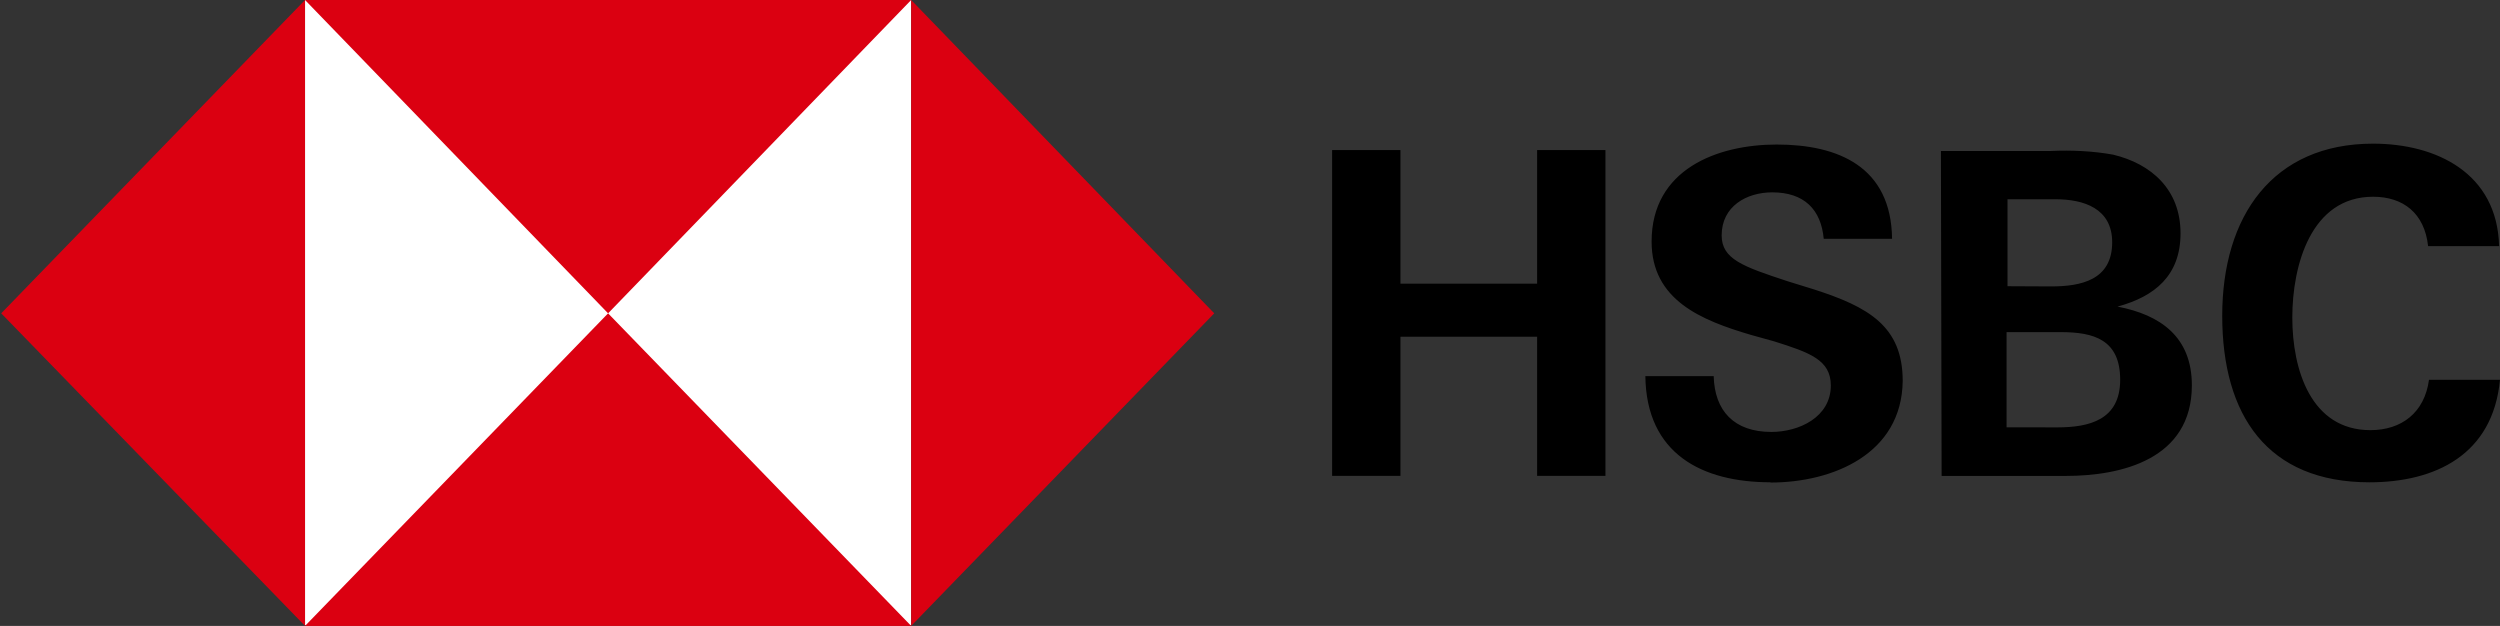 <svg width="679" height="170" viewBox="0 0 679 170" fill="none" xmlns="http://www.w3.org/2000/svg">
<rect x="0" y="0" width="679" height="170" fill="#333333" stroke="none"/>
<path d="M82.847 0H247.472V169.792H82.847V0Z" fill="white"/>
<path d="M329.788 85.101L247.472 0V170L329.788 85.101ZM165.157 85.101L247.472 0H82.847L165.157 85.101ZM0.33 85.101L82.847 170V0L0.33 85.101ZM165.157 85.101L82.847 170H247.472L165.157 85.101Z" fill="#DB0011"/>
<path d="M417.481 91.461H380.362V129.247H361.805V40.751H380.362V77.048H417.481V40.751H436.038V129.253H417.481V91.461ZM480.867 130.989C462.31 130.989 447.125 123.29 446.88 102.15H465.437C465.681 111.597 470.98 117.314 481.099 117.314C488.564 117.314 497.252 113.339 497.252 104.693C497.252 97.733 491.47 95.745 481.834 92.704L475.569 90.962C462.072 86.987 448.575 81.516 448.575 65.607C448.575 45.97 466.409 39.255 482.562 39.255C499.191 39.255 513.655 45.219 513.887 64.863H495.325C494.603 56.912 490.02 52.242 481.344 52.242C474.357 52.242 467.603 56.028 467.603 63.929C467.603 70.391 473.384 72.385 485.437 76.36L492.669 78.6C507.371 83.333 516.775 88.545 516.775 103.463C516.531 123.353 497.735 131.058 480.861 131.058L480.867 130.989ZM527.152 41.003H557.04C562.583 40.751 568.371 41.003 573.914 42C584.279 44.487 592.232 51.447 592.232 63.38C592.232 74.814 585.245 80.531 575.119 83.27C586.744 85.51 595.31 91.473 595.31 104.649C595.31 124.842 576.025 129.26 561.084 129.26H527.342L527.152 41.003ZM557.04 77.793C565.238 77.793 573.669 76.051 573.669 65.803C573.669 56.602 565.96 54.116 558.251 54.116H545.238V77.736L557.04 77.793ZM558.729 116.077C567.404 116.077 575.841 114.089 575.841 103.141C575.841 92.193 568.61 90.205 559.689 90.205H544.987V116.058L558.729 116.077ZM643.571 130.995C615.855 130.995 603.557 112.846 603.557 85.75C603.557 58.653 617.299 39.016 644.532 39.016C661.644 39.016 678.274 46.967 678.757 66.857H659.472C658.506 57.909 652.724 53.435 644.525 53.435C627.651 53.435 622.591 72.082 622.591 86.248C622.591 100.415 627.651 116.828 643.803 116.828C652.247 116.828 658.506 112.095 659.711 103.154H678.996C677.069 123.536 661.4 130.995 643.51 130.995H643.571Z" fill="black"/>
</svg>
